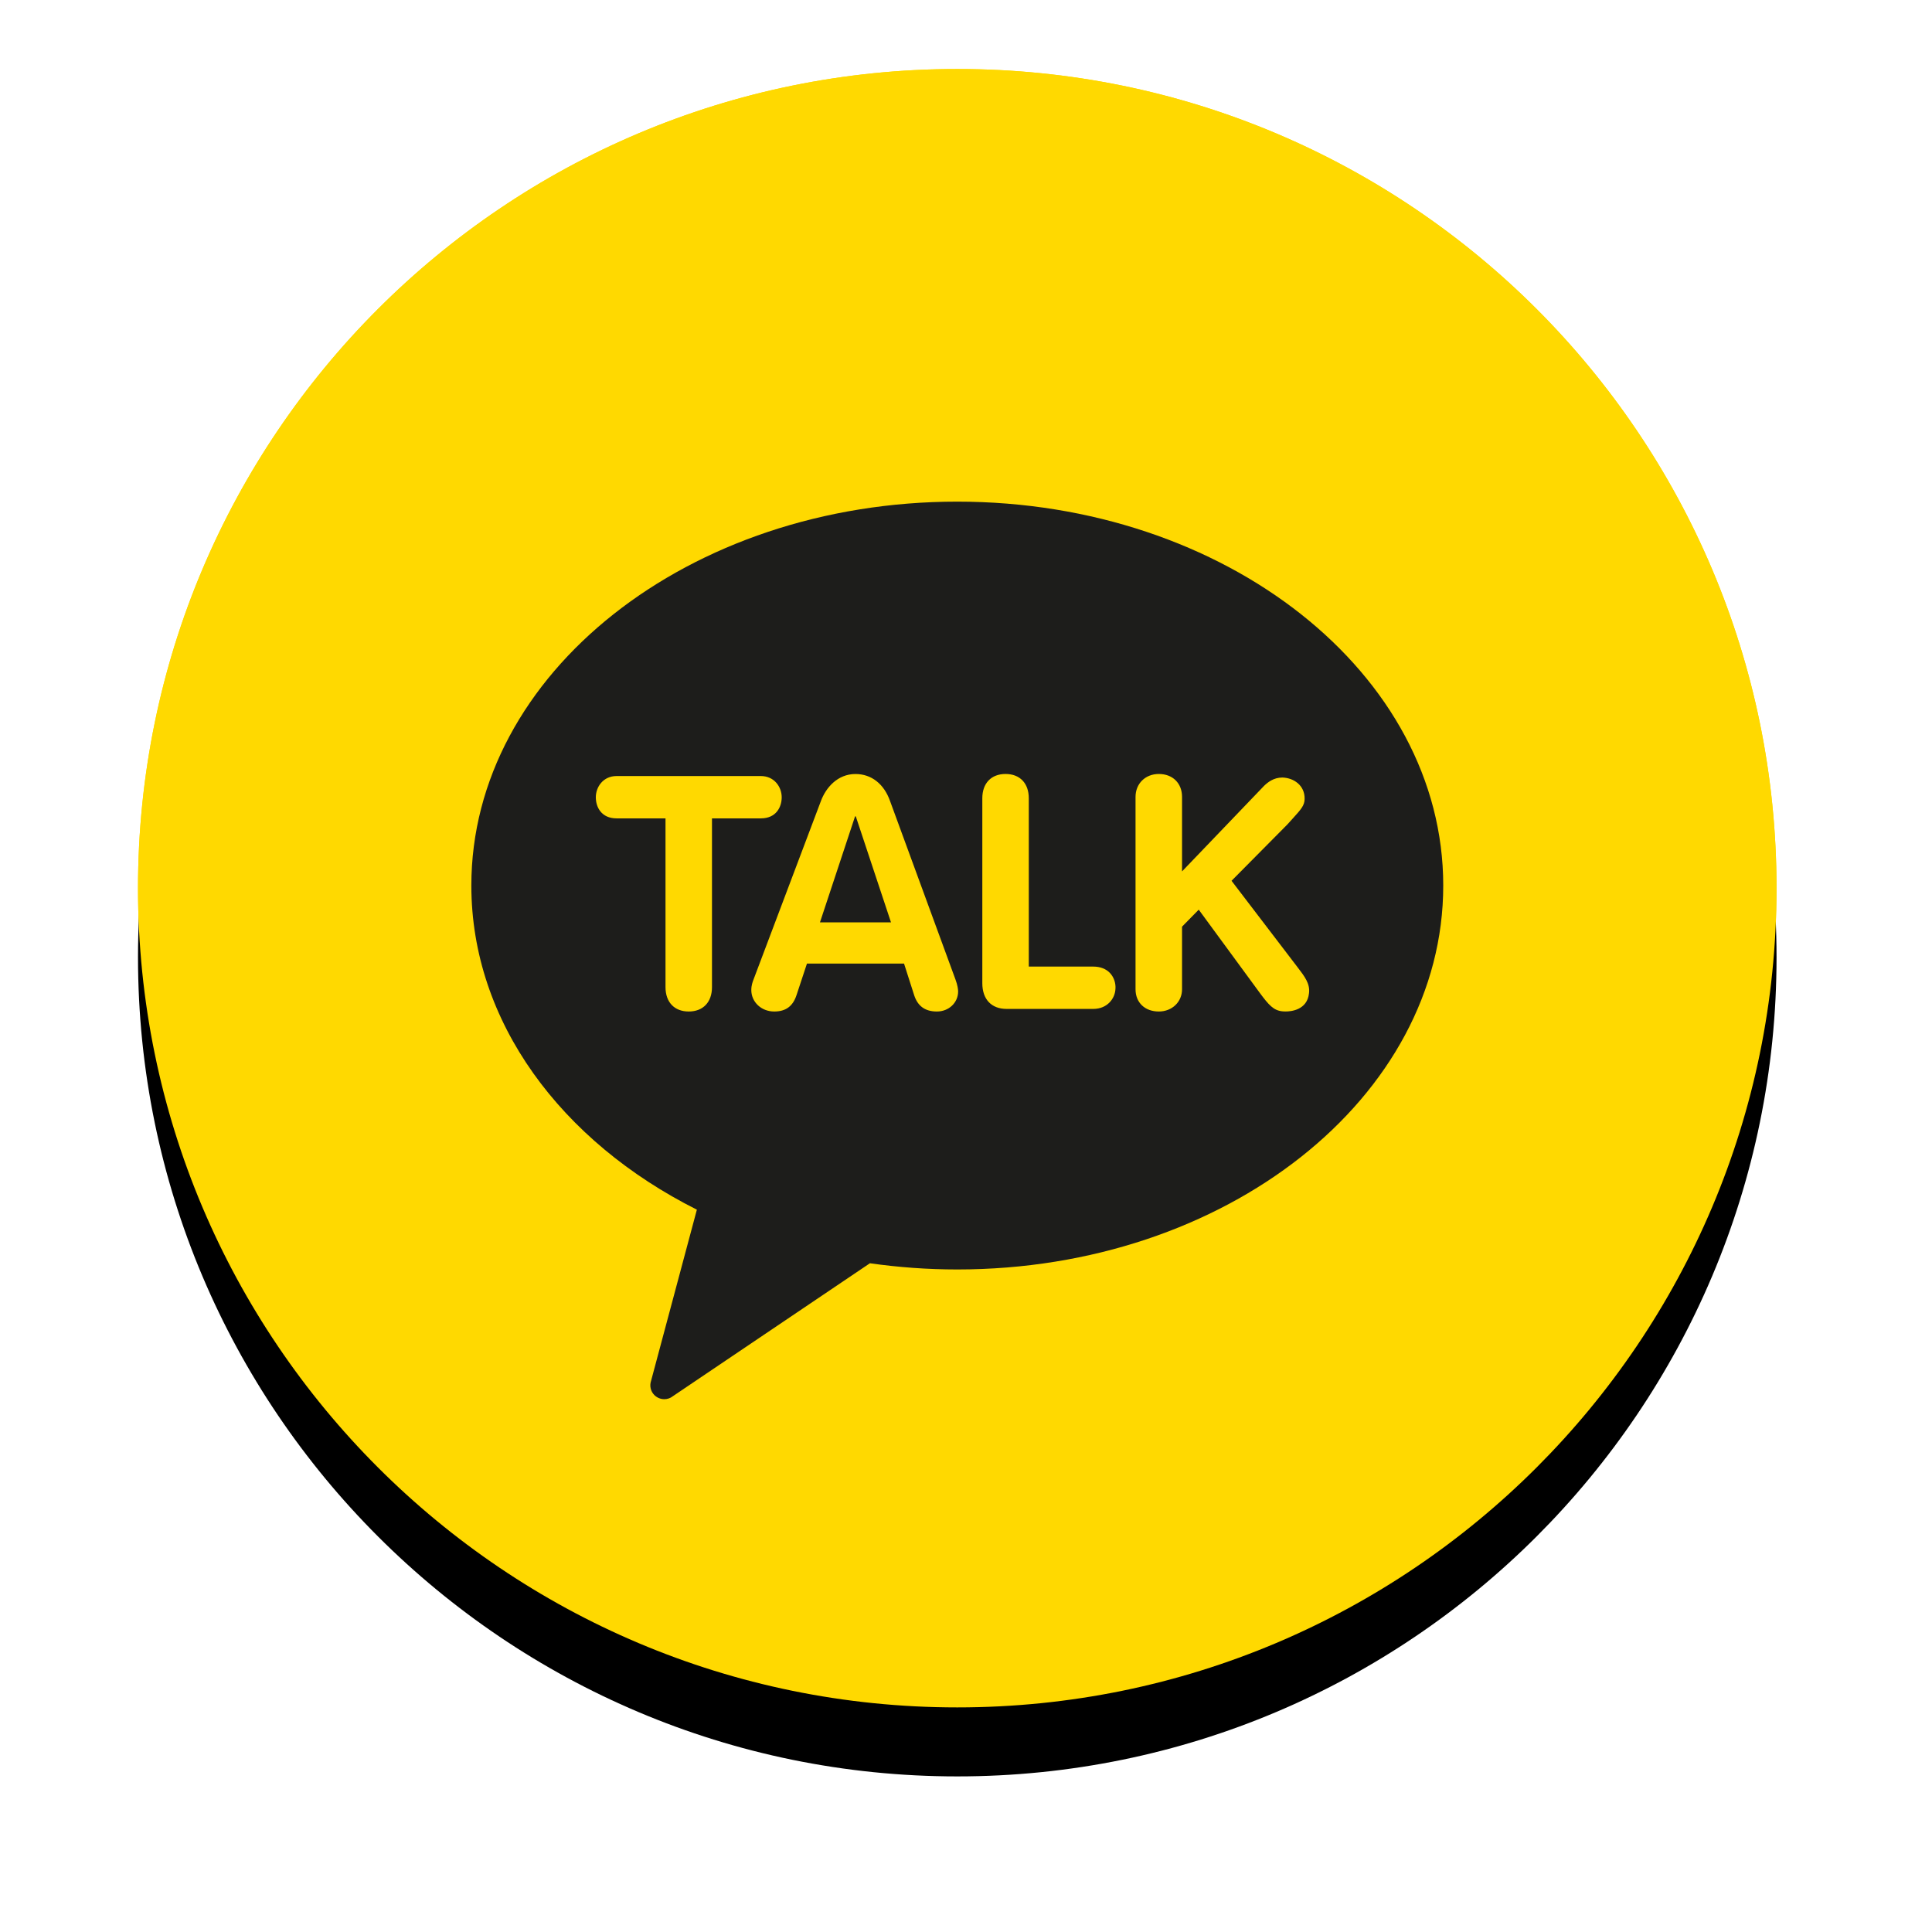 <svg xmlns="http://www.w3.org/2000/svg" xmlns:xlink="http://www.w3.org/1999/xlink" width="56" height="56" viewBox="0 0 56 56">
    <defs>
        <filter id="79u3j5kcwa" width="129.5%" height="129.5%" x="-14.7%" y="-10.5%" filterUnits="objectBoundingBox">
            <feOffset dy="2" in="SourceAlpha" result="shadowOffsetOuter1"/>
            <feGaussianBlur in="shadowOffsetOuter1" result="shadowBlurOuter1" stdDeviation="2"/>
            <feColorMatrix in="shadowBlurOuter1" values="0 0 0 0 0 0 0 0 0 0 0 0 0 0 0 0 0 0 0.5 0"/>
        </filter>
        <path id="8ejv13cvyb" d="M47.494 23.746c0 13.115-10.632 23.744-23.747 23.744C10.635 47.49 0 36.86 0 23.746 0 10.632 10.635 0 23.747 0c13.115 0 23.747 10.632 23.747 23.746"/>
    </defs>
    <g fill="none" fill-rule="evenodd">
        <g>
            <g>
                <path fill="#FFD900" d="M47.494 23.746c0 13.115-10.632 23.744-23.747 23.744C10.635 47.49 0 36.86 0 23.746 0 10.632 10.635 0 23.747 0c13.115 0 23.747 10.632 23.747 23.746" transform="translate(-58 -4159) translate(62 4161)"/>
                <g transform="translate(-58 -4159) translate(62 4161)">
                    <use fill="#000" filter="url(#79u3j5kcwa)" xlink:href="#8ejv13cvyb"/>
                    <use fill="#FFD900" xlink:href="#8ejv13cvyb"/>
                </g>
                <path fill="#1D1D1B" d="M33.942 26.79c-.052.49-.528.528-.673.528-.034 0-.068-.001-.104-.005-.25-.026-.39-.182-.649-.533l-1.77-2.413-.484.493v1.815c0 .367-.29.644-.673.644-.404 0-.675-.259-.675-.644v-5.577c0-.384.284-.664.675-.664.402 0 .673.267.673.664v2.16l2.373-2.475c.106-.104.279-.246.535-.246.327.009.654.226.645.621 0 .186-.11.308-.33.551l-.167.185-1.621 1.636 1.919 2.513c.198.258.362.472.326.747zm-5.61-.135c-.008.286-.236.589-.643.589h-2.512c-.441 0-.704-.28-.704-.746v-5.36c0-.435.258-.704.674-.704.415 0 .673.27.673.703v4.88h1.869c.201 0 .37.065.485.187.11.118.168.282.159.451zm-5.176.664c-.338 0-.553-.153-.657-.468l-.295-.921H19.39l-.301.91c-.106.327-.312.479-.648.479-.373 0-.664-.274-.664-.623 0-.138.042-.244.061-.295l1.956-5.181c.14-.38.477-.785 1.003-.785.46 0 .827.286 1.002.784l1.896 5.172c.061.162.077.293.077.346 0 .326-.27.582-.615.582zm-6.519-.706c0 .436-.258.706-.674.706-.415 0-.673-.27-.673-.706v-4.892h-1.418c-.444 0-.602-.33-.602-.612 0-.297.212-.615.602-.615h4.181c.392 0 .605.318.605.615 0 .282-.159.612-.605.612h-1.416v4.892zm7.11-14.073c-7.778 0-14.085 4.983-14.085 11.128 0 3.95 2.607 7.422 6.537 9.395l-1.327 4.96c-.05.147-.013.307.096.415.08.078.182.118.286.118.088 0 .176-.027.25-.087l5.711-3.853c.821.117 1.668.18 2.532.18 7.78 0 14.086-4.983 14.086-11.128 0-6.145-6.306-11.128-14.086-11.128z" transform="translate(-58 -4159) translate(62 4161)"/>
                <path fill="#1D1D1B" d="M20.782 21.67l-1.015 3.065h2.059l-1.018-3.065c-.004-.013-.022-.013-.026 0" transform="translate(-58 -4159) translate(62 4161)"/>
            </g>
        </g>
    </g>
</svg>
